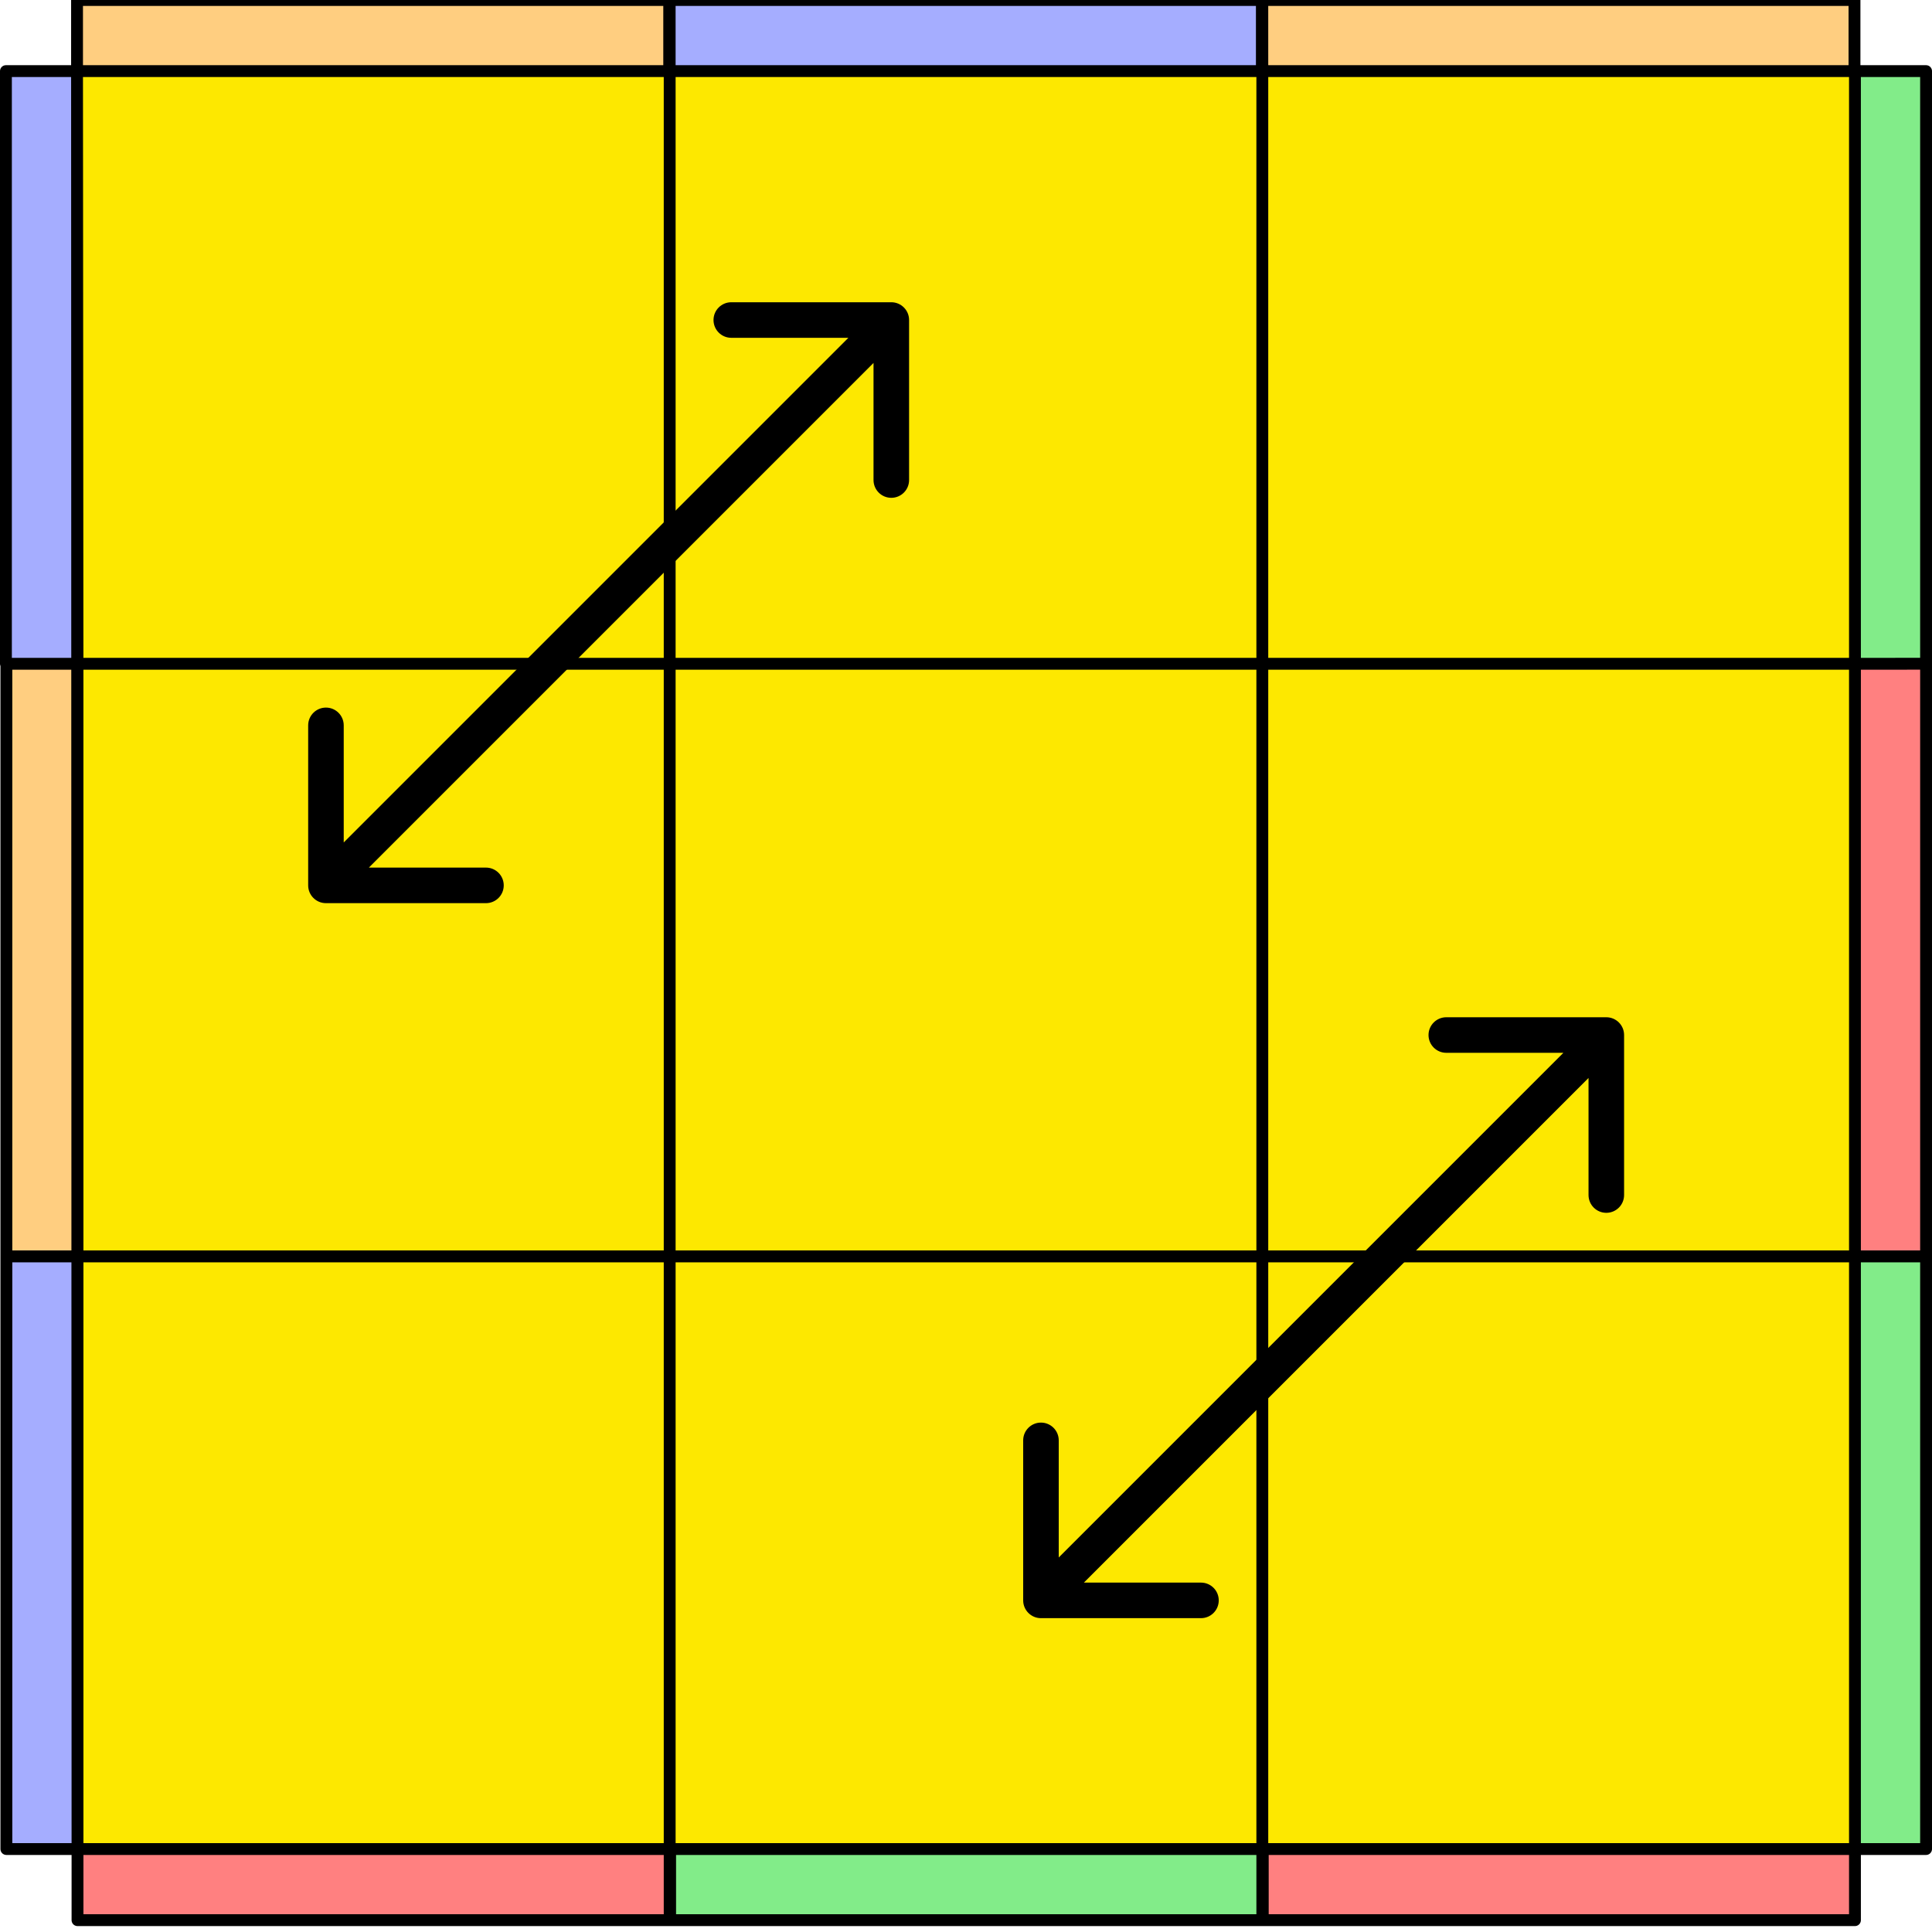 <svg width="163" height="163" viewBox="0 0 163 163" fill="none" xmlns="http://www.w3.org/2000/svg">
<path d="M56.5 156L106.5 156L106.5 106L56.5 106L56.5 156Z" fill="#FDE800"/>
<path d="M6.538 56.001L6.539 106L56.5 106L56.5 56.001L6.538 56.001Z" fill="#FDE800"/>
<path d="M106.5 106L106.5 56.001L56.5 56.001L56.5 106L106.5 106Z" fill="#FDE800"/>
<path d="M106.5 156L156.5 156L156.5 106L106.5 106L106.5 156Z" fill="#FDE800"/>
<path d="M156.5 6L106.5 6L106.5 56.001L156.5 56.001L156.5 6Z" fill="#FDE800"/>
<path d="M156.5 156L156.5 6L156.5 56.001L106.5 56.001L106.5 106L156.5 106L156.5 156Z" fill="#FDE800"/>
<path d="M106.5 6L56.5 6L56.5 56.001L106.5 56.001L106.5 6Z" fill="#FDE800"/>
<path d="M6.5 6L6.538 56.001L56.5 56.001L56.5 6L6.5 6Z" fill="#FDE800"/>
<path d="M6.539 106L6.539 156L56.5 156L56.5 106L6.539 106Z" fill="#FDE800"/>
<path d="M56.5 156L6.539 156L6.539 162L31.519 162L56.5 162L56.5 156Z" fill="#FF8080"/>
<path d="M0.5 6L0.5 56.001L6.538 56.001L6.5 6L0.5 6Z" fill="#A5ADFF"/>
<path d="M156.5 106L156.5 156L162.5 156L162.5 106L156.5 106Z" fill="#82EC89"/>
<path d="M156.5 56.001L156.5 106L162.5 106L162.5 56L156.5 56.001Z" fill="#FF8080"/>
<path d="M156.5 6L156.5 56.001L162.5 56L162.5 6L156.5 6Z" fill="#82EC89"/>
<path d="M0.538 106L0.538 156L6.539 156L6.539 106L0.538 106Z" fill="#A5ADFF"/>
<path d="M0.538 56.001L0.538 106L6.539 106L6.538 56.001L0.538 56.001Z" fill="#FFCE80"/>
<path d="M106.5 156L56.538 156L56.538 162L106.5 162L106.5 156Z" fill="#82EC89"/>
<path d="M156.5 156L106.538 156L106.538 162L156.5 162L156.5 156Z" fill="#FF8080"/>
<path d="M56.461 0L6.5 0L6.5 6L56.461 6L56.461 0Z" fill="#FFCE80"/>
<path d="M106.461 0L56.499 0L56.5 6L106.461 6L106.461 0Z" fill="#A5ADFF"/>
<path d="M156.461 0L106.499 0L106.5 6L156.461 6L156.461 0Z" fill="#FFCE80"/>
<path d="M6.539 156L6.5 6M6.539 156L156.5 156M6.539 156L56.5 156M6.539 156L6.539 106M6.539 156L6.539 162L31.519 162L56.5 162L56.5 156M6.539 156L0.538 156L0.538 106M6.5 6L156.5 6M6.5 6L6.538 56.001M6.5 6L56.5 6M6.5 6L0.5 6L0.5 56.001L6.538 56.001M6.5 6L6.5 0M6.5 6L56.461 6L56.461 0M56.5 156L56.5 106M56.5 156L106.5 156M56.5 6L56.5 106M56.5 6L106.5 6M56.5 6L56.5 56.001M56.5 6L56.499 0L106.461 0M56.5 6L106.461 6L106.461 0M106.5 156L156.5 156M106.5 156L106.5 106M106.5 156L56.538 156L56.538 162L106.5 162L106.5 156ZM106.5 6L156.5 6M106.5 6L106.5 56.001M106.5 6L106.499 0L156.461 0M106.5 6L156.461 6L156.461 0M156.5 106L106.5 106M156.5 106L156.5 156M156.5 106L156.5 56.001M156.5 106L162.5 106M6.539 106L56.5 106M6.539 106L6.538 56.001M6.539 106L0.538 106M156.5 56.001L106.5 56.001M156.5 56.001L156.5 6M156.5 56.001L162.5 56M6.538 56.001L56.5 56.001M6.538 56.001L0.538 56.001L0.538 106M156.5 156L156.5 6M156.5 156L162.5 156L162.5 106M156.5 156L106.538 156L106.538 162L156.5 162L156.5 156ZM156.5 6L162.5 6L162.5 56M106.5 56.001L106.5 106M106.5 56.001L56.5 56.001M106.5 106L56.5 106M56.5 106L56.5 56.001M162.5 106L162.5 56M6.5 0L156.461 0M6.5 0L56.461 0M56.461 0L106.461 0M106.461 0L156.461 0" stroke="black" stroke-linecap="round" stroke-linejoin="round"/>
<path d="M86.324 135.022C86.324 135.85 86.996 136.522 87.824 136.522L101.324 136.522C102.153 136.522 102.824 135.85 102.824 135.022C102.824 134.194 102.153 133.522 101.324 133.522L89.324 133.522L89.324 121.522C89.324 120.694 88.653 120.022 87.824 120.022C86.996 120.022 86.324 120.694 86.324 121.522L86.324 135.022ZM137.022 87.324C137.022 86.496 136.35 85.824 135.522 85.824L122.022 85.824C121.194 85.824 120.522 86.496 120.522 87.324C120.522 88.153 121.194 88.824 122.022 88.824L134.022 88.824L134.022 100.824C134.022 101.653 134.694 102.324 135.522 102.324C136.35 102.324 137.022 101.653 137.022 100.824L137.022 87.324ZM88.885 136.083L136.583 88.385L134.461 86.263L86.764 133.961L88.885 136.083Z" fill="black"/>
<path d="M26 74.698C26 75.527 26.672 76.198 27.5 76.198L41 76.198C41.828 76.198 42.5 75.527 42.5 74.698C42.5 73.87 41.828 73.198 41 73.198L29 73.198L29 61.198C29 60.37 28.328 59.698 27.5 59.698C26.672 59.698 26 60.37 26 61.198L26 74.698ZM76.698 27C76.698 26.172 76.026 25.5 75.198 25.5L61.698 25.5C60.869 25.5 60.198 26.172 60.198 27C60.198 27.829 60.869 28.5 61.698 28.5L73.698 28.5L73.698 40.5C73.698 41.329 74.369 42 75.198 42C76.026 42 76.698 41.329 76.698 40.5L76.698 27ZM28.561 75.759L76.258 28.061L74.137 25.94L26.439 73.638L28.561 75.759Z" fill="black"/>
</svg>
